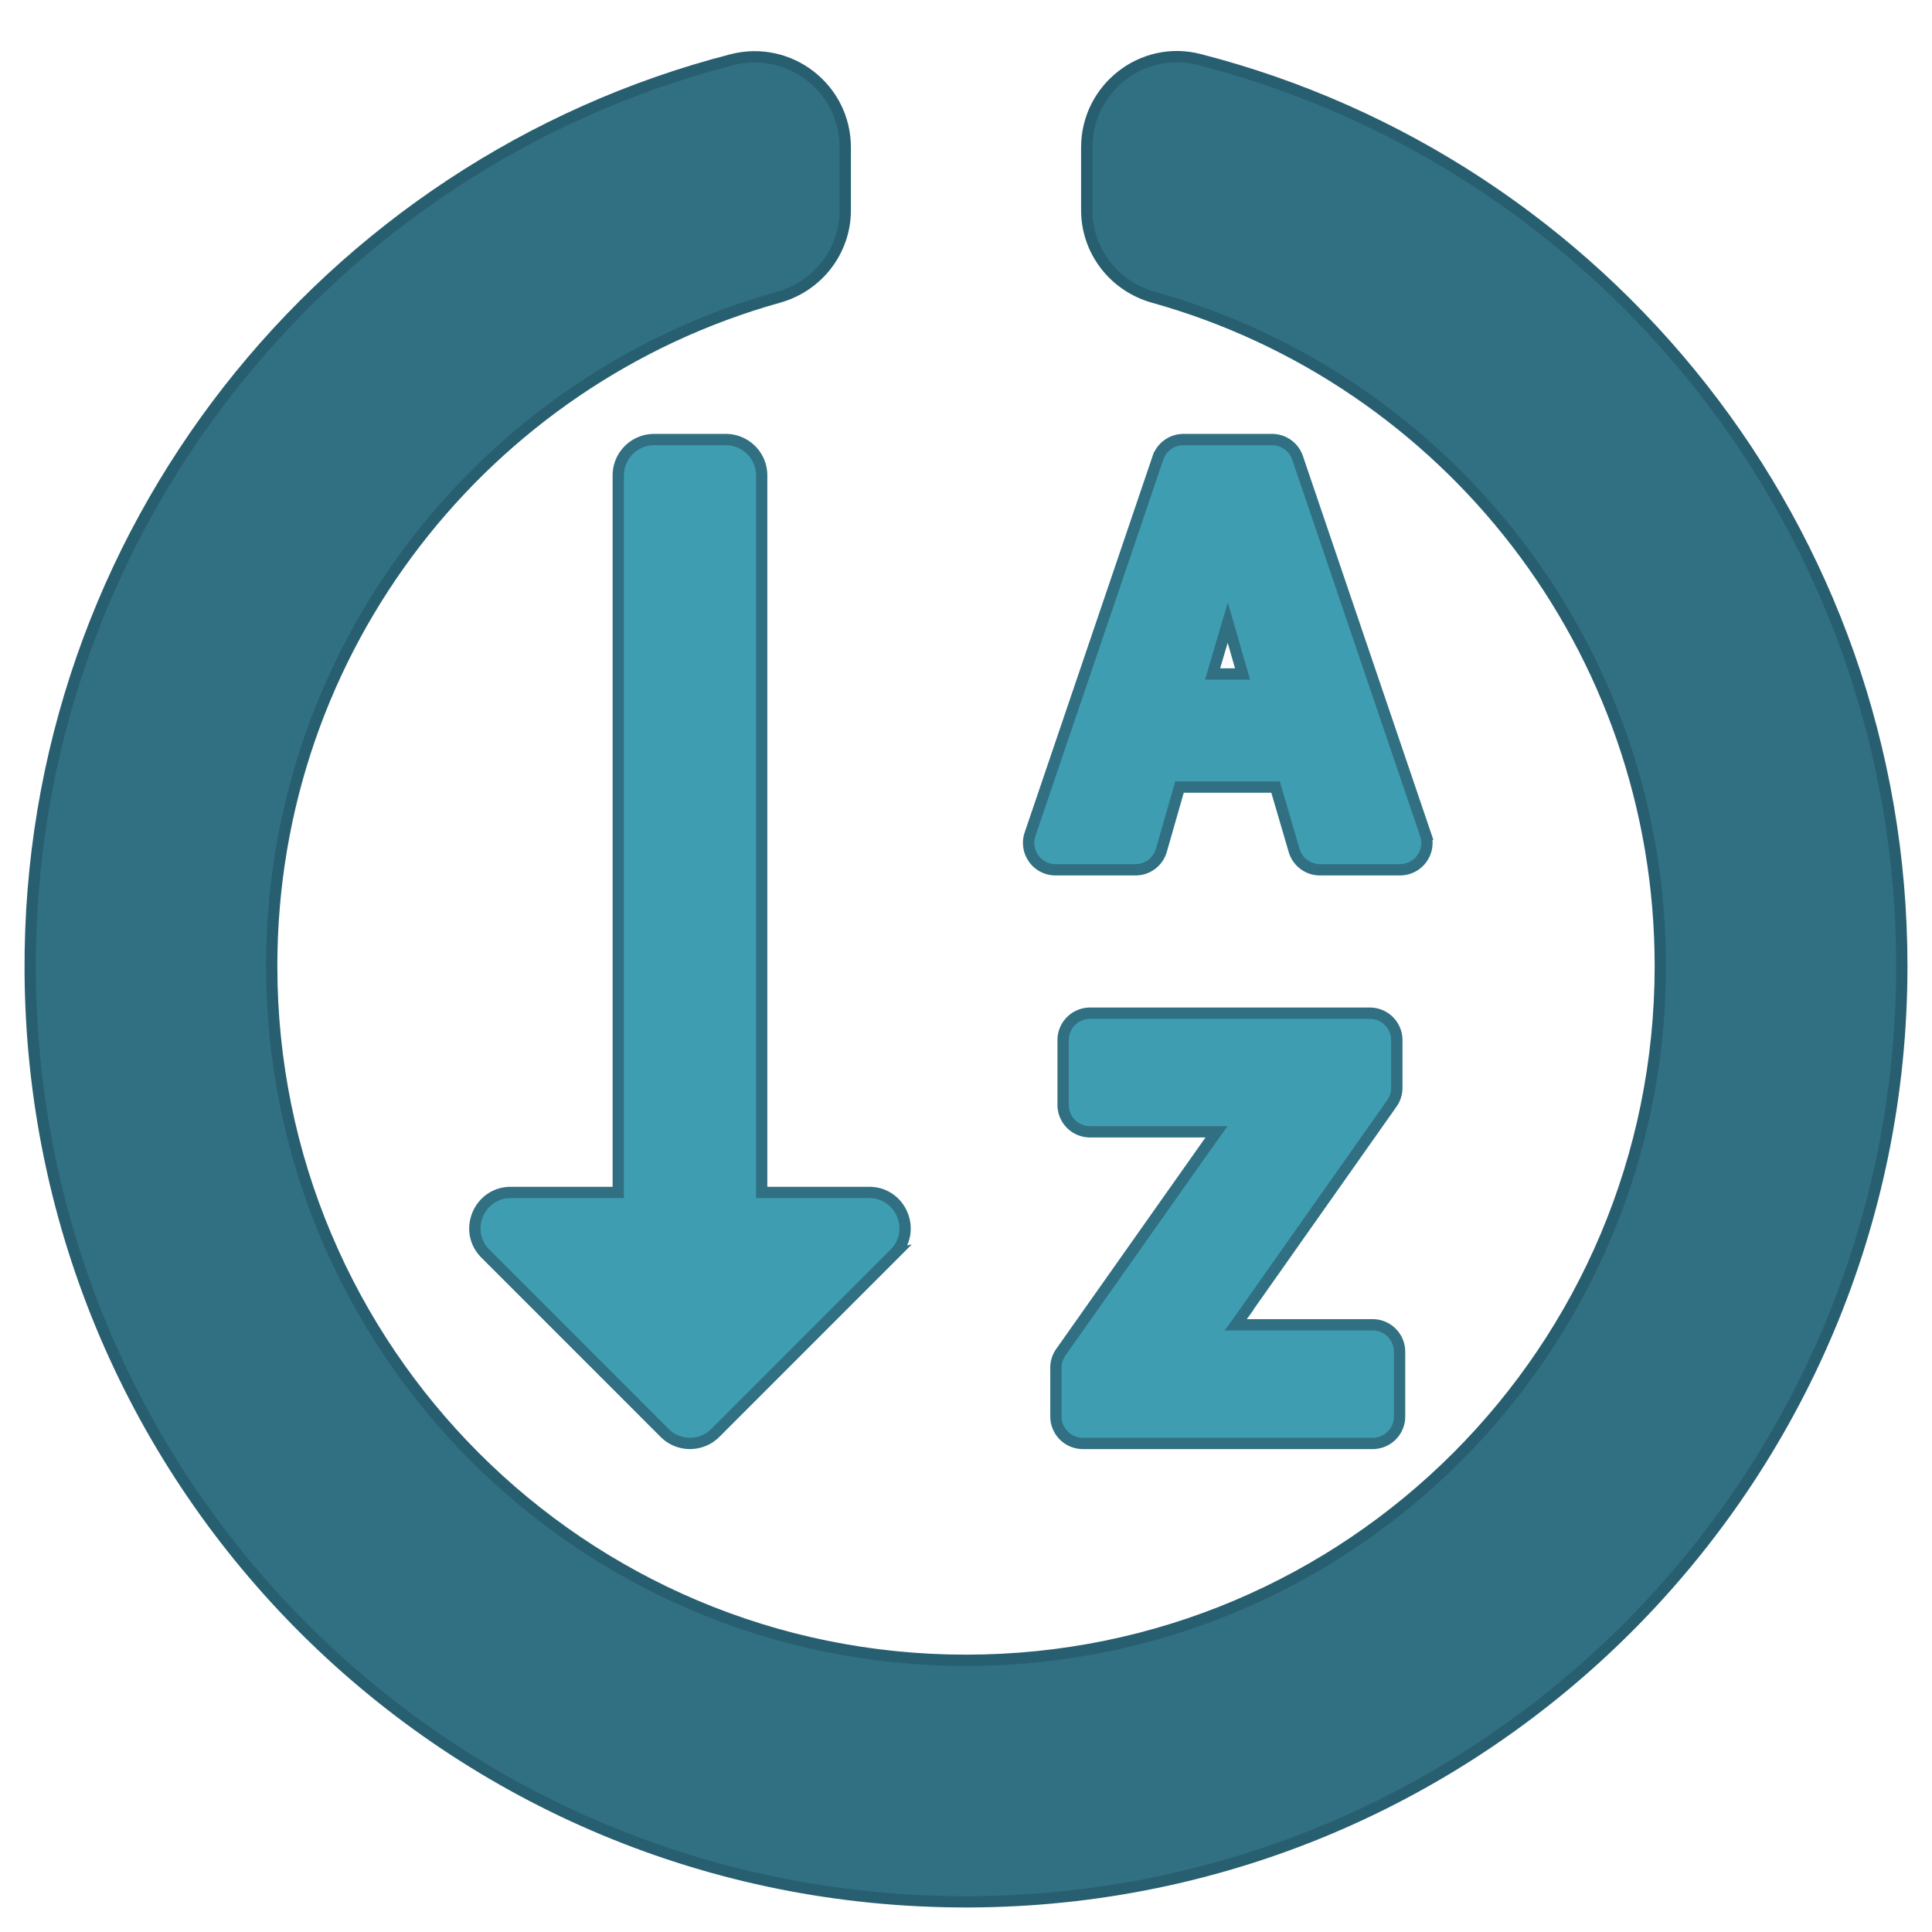 <svg xmlns="http://www.w3.org/2000/svg" viewBox="0 0 512 512"><g stroke-width="3"><path d="M288 39.056v16.66c0 10.804 7.28 20.16 17.686 23.066C383.204 100.434 440 171.518 440 256c0 101.69-82.295 184-184 184-101.69 0-184-82.295-184-184 0-84.47 56.786-155.564 134.312-177.22C216.72 75.874 224 66.517 224 55.712V39.064c0-15.71-14.834-27.153-30.046-23.234C86.603 43.482 7.394 141.206 8.003 257.332 8.723 394.384 119.48 504.288 256.534 504 393.255 503.71 504 392.788 504 256c0-115.633-79.14-212.78-186.21-240.236C302.678 11.89 288 23.456 288 39.056z" fill="#307082" stroke="#285f70"/><path d="M237.067 332.232L189.57 379.74c-3.7 3.7-9.73 3.708-13.436 0l-47.495-47.507c-5.98-5.98-1.72-16.22 6.718-16.22h28.492V125.99c0-5.248 4.254-9.5 9.5-9.5h19.002c5.248 0 9.5 4.254 9.5 9.5v190.022h28.494c8.457 0 12.686 10.252 6.718 16.22zm70.71-106.89a7.126 7.126 0 0 1-6.85 5.162h-21.21a7.13 7.13 0 0 1-6.747-9.419l33.905-99.76a7.126 7.126 0 0 1 6.747-4.833h23.495c3.052 0 5.765 1.944 6.747 4.833l33.905 99.76a7.13 7.13 0 0 1-6.747 9.419H349.8a7.126 7.126 0 0 1-6.838-5.12l-4.93-16.804h-25.453zm13.573-46.732h7.938l-3.92-13.62zm7.467 170.618L368.87 292.4a7.126 7.126 0 0 0 1.302-4.105v-12.66a7.13 7.13 0 0 0-7.126-7.126h-74.183a7.13 7.13 0 0 0-7.126 7.126v17.18a7.13 7.13 0 0 0 7.126 7.126h33.532l-1.348 1.86-39.906 56.534a7.126 7.126 0 0 0-1.304 4.109v12.952a7.13 7.13 0 0 0 7.126 7.126h76.813a7.13 7.13 0 0 0 7.126-7.126v-17.18a7.13 7.13 0 0 0-7.126-7.126h-36.3l1.35-1.863z" fill="#3f9db1" stroke="#307082"/></g></svg>